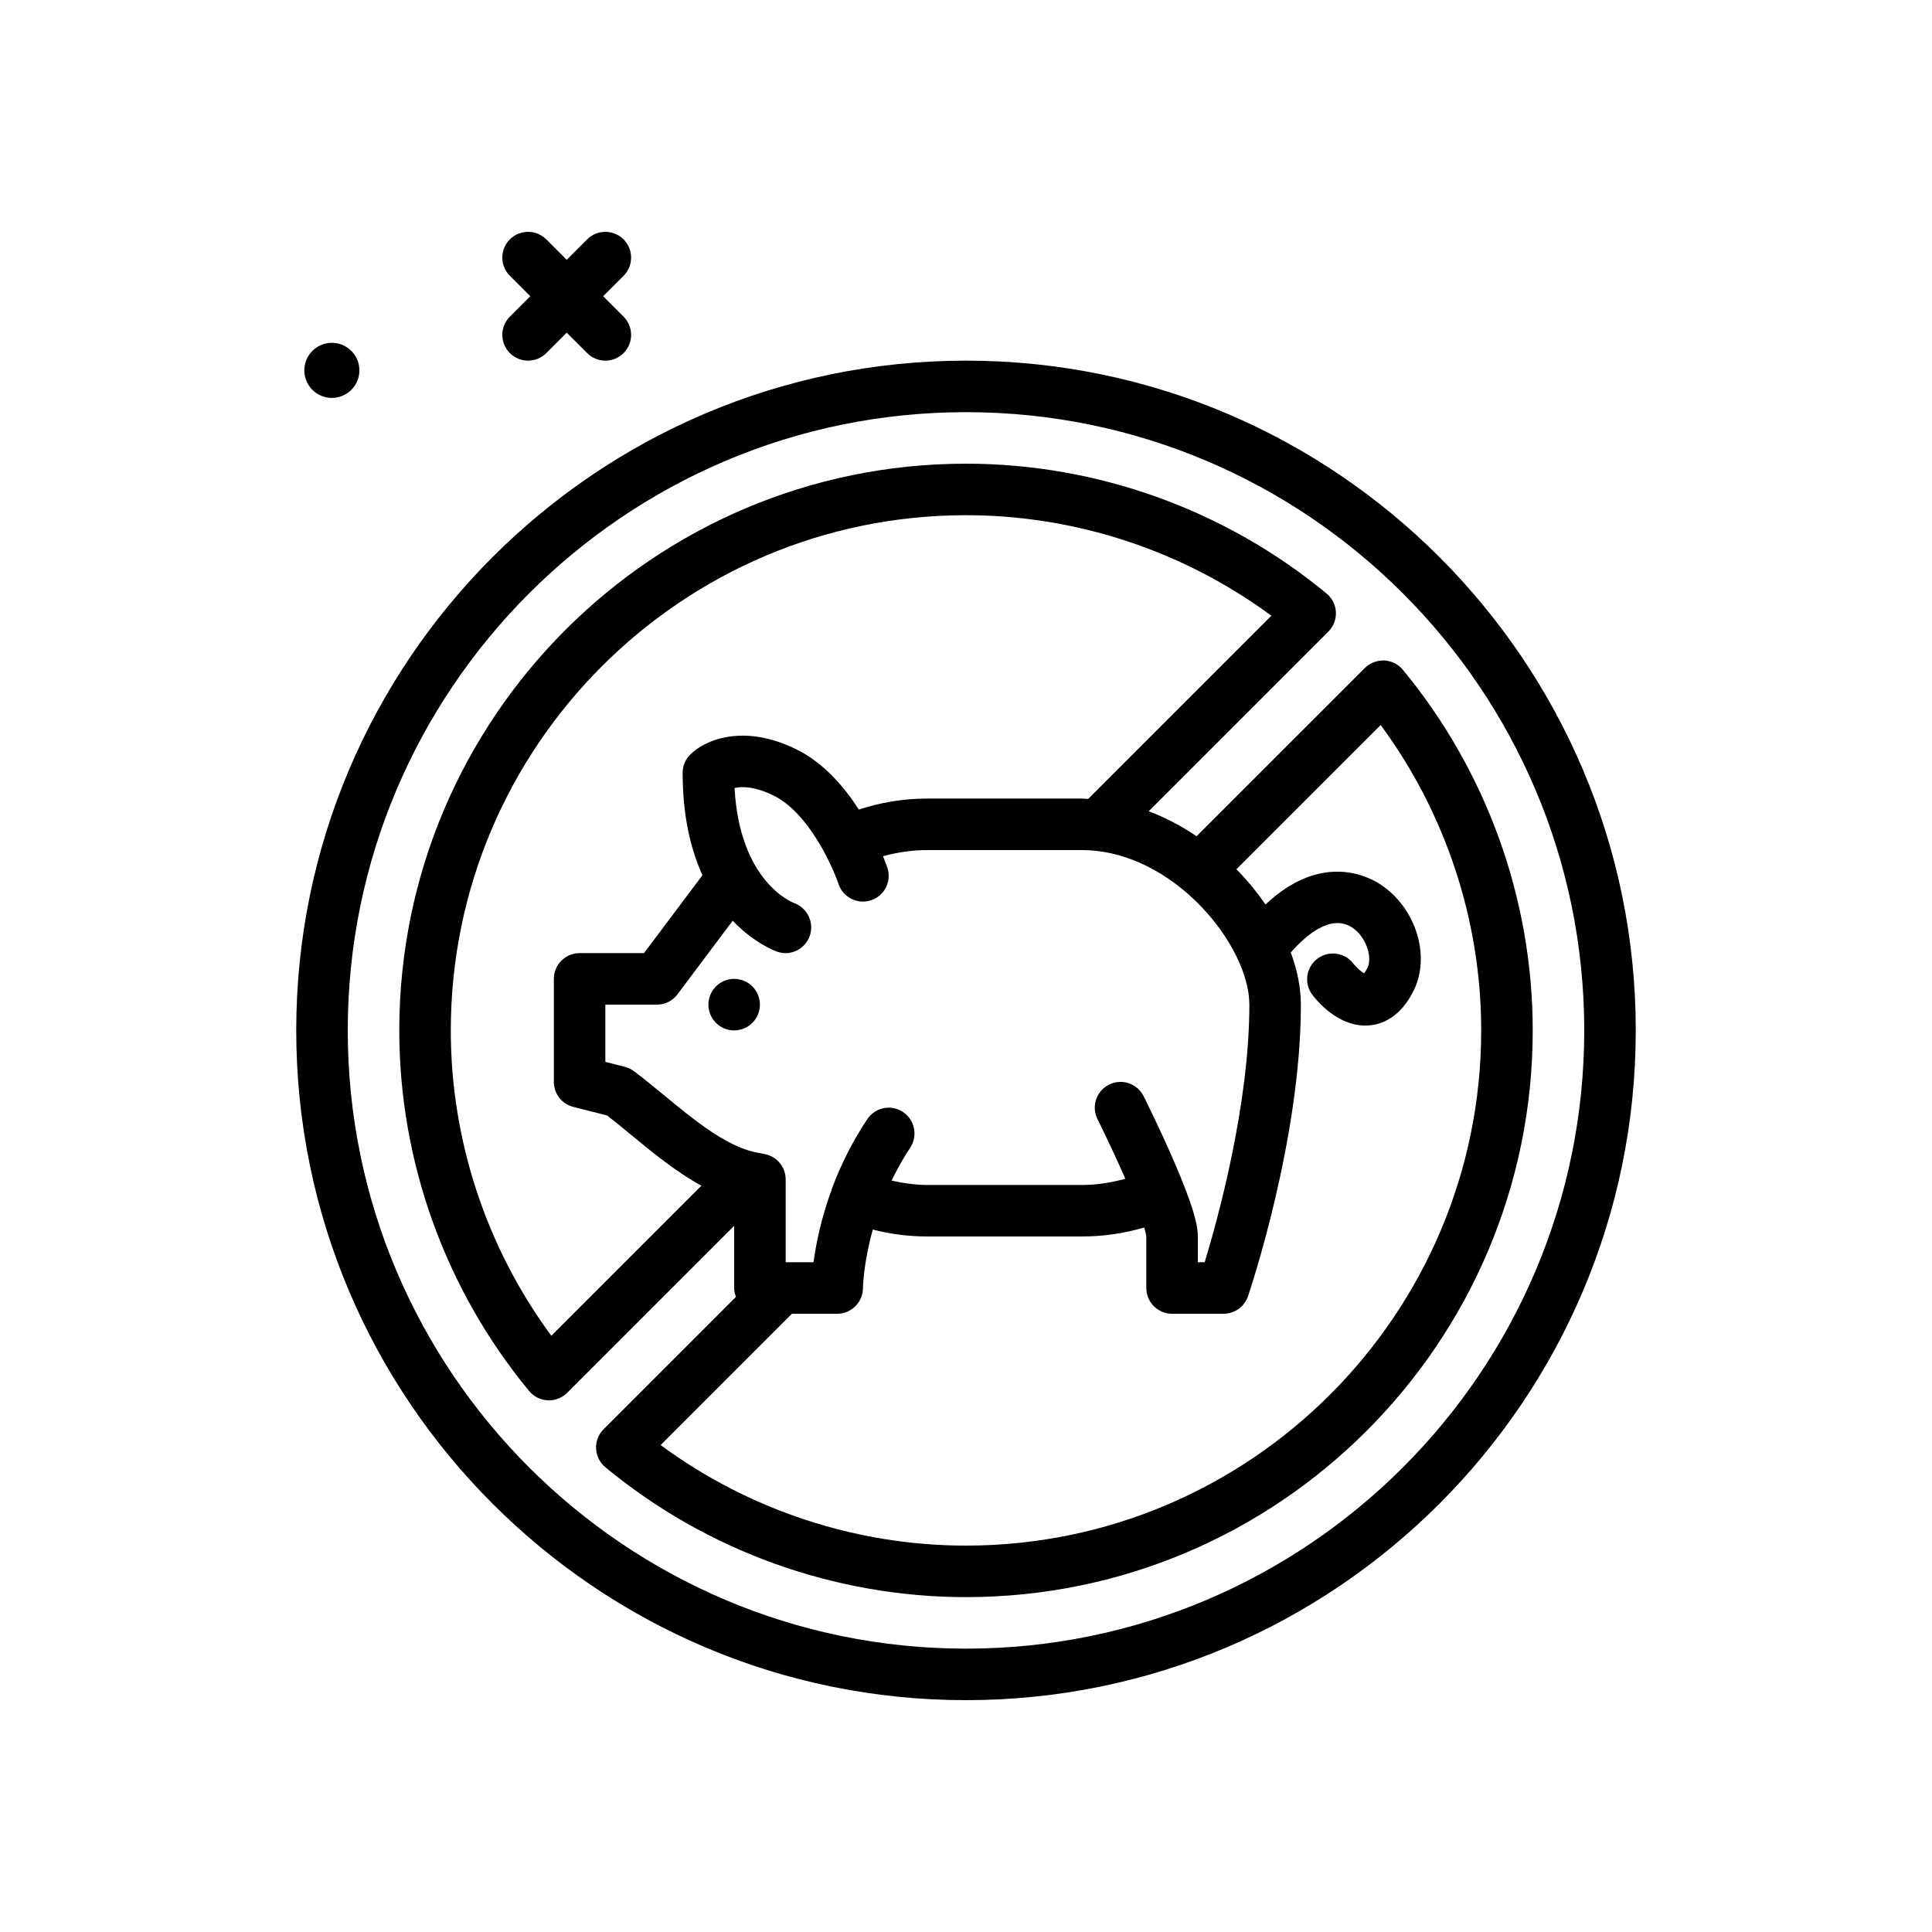 <svg id="no-pork" enable-background="new 0 0 300 300" height="512" viewBox="0 0 300 300" width="512" xmlns="http://www.w3.org/2000/svg"><g><path d="m79.172 54.828c.781.781 1.805 1.172 2.828 1.172s2.047-.391 2.828-1.172l3.172-3.172 3.172 3.172c.781.781 1.805 1.172 2.828 1.172s2.047-.391 2.828-1.172c1.562-1.562 1.562-4.094 0-5.656l-3.172-3.172 3.172-3.172c1.562-1.562 1.562-4.094 0-5.656s-4.094-1.562-5.656 0l-3.172 3.172-3.172-3.172c-1.562-1.562-4.094-1.562-5.656 0s-1.562 4.094 0 5.656l3.172 3.172-3.172 3.172c-1.563 1.562-1.563 4.094 0 5.656z"/><path d="m51.532 61.787c2.362 0 4.276-1.915 4.276-4.276s-1.915-4.277-4.276-4.277-4.277 1.915-4.277 4.277 1.915 4.276 4.277 4.276z"/><path d="m150 56c-57.346 0-104 46.654-104 104s46.654 104 104 104c57.348 0 104-46.654 104-104s-46.652-104-104-104zm0 200c-52.934 0-96-43.066-96-96s43.066-96 96-96 96 43.066 96 96-43.066 96-96 96z"/><path d="m217.84 104.008c-.715-.867-1.766-1.393-2.895-1.447-1.137-.027-2.219.371-3.016 1.168l-26.122 26.12c-2.327-1.571-4.818-2.893-7.435-3.876l27.897-27.9c.797-.797 1.219-1.893 1.168-3.018-.055-1.125-.578-2.176-1.449-2.893-15.722-13.002-35.609-20.162-55.988-20.162-48.523 0-88 39.477-88 88 0 20.385 7.16 40.27 20.162 55.992.717.869 1.768 1.393 2.893 1.447.064.002.127.004.189.004 1.059 0 2.076-.42 2.828-1.172l25.928-25.927v9.656c0 .489.118.945.278 1.378l-20.55 20.55c-.797.797-1.221 1.893-1.168 3.018.055 1.125.578 2.176 1.447 2.893 15.723 13.001 35.608 20.161 55.993 20.161 48.523 0 88-39.477 88-88 0-20.379-7.16-40.264-20.16-55.992zm-23.84 51.992c0 15.539-4.906 33.324-6.934 40h-1.066v-4c0-1.299-.305-3.383-2.57-8.958-.003-.008-.001-.015-.004-.023-2.395-5.893-5.707-12.529-5.848-12.809-.992-1.975-3.387-2.779-5.367-1.789-1.977.988-2.777 3.391-1.789 5.367.029.055 2.263 4.542 4.322 9.253-2.192.589-4.439.959-6.744.959h-24c-1.884 0-3.731-.276-5.552-.678.863-1.771 1.805-3.489 2.881-5.103 1.227-1.84.727-4.322-1.109-5.547-1.848-1.23-4.324-.729-5.547 1.109-2.238 3.357-4.098 7.02-5.527 10.885-.01.027-.003.054-.013.081-1.653 4.5-2.437 8.487-2.804 11.253h-4.329v-12.865c0-1.912-1.354-3.559-3.23-3.926l-1.539-.301c-4.604-.994-9.641-5.148-14.086-8.814-1.615-1.33-3.186-2.623-4.701-3.76-.422-.316-.902-.545-1.414-.676l-3.03-.769v-8.889h8c1.26 0 2.445-.592 3.199-1.6l8.576-11.434c3.394 3.551 6.676 4.734 6.959 4.829.418.139.84.205 1.256.205 1.645 0 3.17-1.039 3.75-2.684.725-2.059-.367-4.33-2.414-5.09-.361-.135-8.463-3.314-9.264-17.863 1.201-.268 3.207-.256 6.148 1.215 5.309 2.654 9.016 10.785 9.996 13.693.705 2.092 2.967 3.215 5.062 2.518 2.094-.701 3.223-2.961 2.523-5.055-.038-.114-.269-.783-.677-1.782 2.23-.612 4.528-.952 6.884-.952h24c14.104 0 26.002 14.742 26.002 24zm-108.389 51.418c-10.095-13.689-15.611-30.361-15.611-47.418 0-44.111 35.889-80 80-80 17.055 0 33.723 5.516 47.418 15.611l-28.444 28.448c-.326-.011-.647-.059-.974-.059h-24c-3.689 0-7.281.6-10.636 1.712-2.274-3.533-5.445-7.225-9.574-9.29-8.352-4.176-14.377-1.492-16.617.75-.75.75-1.172 1.768-1.172 2.828 0 6.779 1.281 11.946 3.074 15.902l-9.075 12.098h-10c-2.209 0-4 1.791-4 4v16c0 1.83 1.242 3.426 3.016 3.877l5.256 1.334c1.227.947 2.49 1.988 3.783 3.057 3.326 2.741 6.945 5.702 10.859 7.85zm64.389 32.582c-17.057 0-33.729-5.516-47.418-15.611l20.387-20.389h7.031c2.195 0 3.98-1.781 4-3.977 0-.047.055-3.83 1.531-9.098 2.758.713 5.594 1.074 8.469 1.074h24c3.301 0 6.547-.469 9.672-1.396.293.979.324 1.346.328 1.396v8c0 2.209 1.789 4 4 4h8c1.715 0 3.238-1.092 3.789-2.717.336-.987 8.211-24.466 8.211-45.282 0-2.615-.555-5.361-1.567-8.099 2.238-2.552 6.134-6.031 9.473-3.913 2.246 1.418 3.234 4.699 2.438 6.289-.219.43-.398.697-.527.859-.477-.266-1.207-.912-1.652-1.49-1.332-1.752-3.816-2.107-5.59-.789-1.766 1.324-2.129 3.83-.805 5.6.621.828 3.816 4.791 8.227 4.791.215 0 .434-.01.656-.029 1.984-.178 4.781-1.25 6.84-5.355 2.742-5.467.309-13.086-5.312-16.639-2.166-1.371-9.271-4.694-17.678 3.231-1.315-1.918-2.819-3.764-4.508-5.479l22.398-22.394c10.091 13.694 15.607 30.366 15.607 47.417 0 44.111-35.887 80-80 80z"/><circle cx="114" cy="156" r="4"/></g></svg>